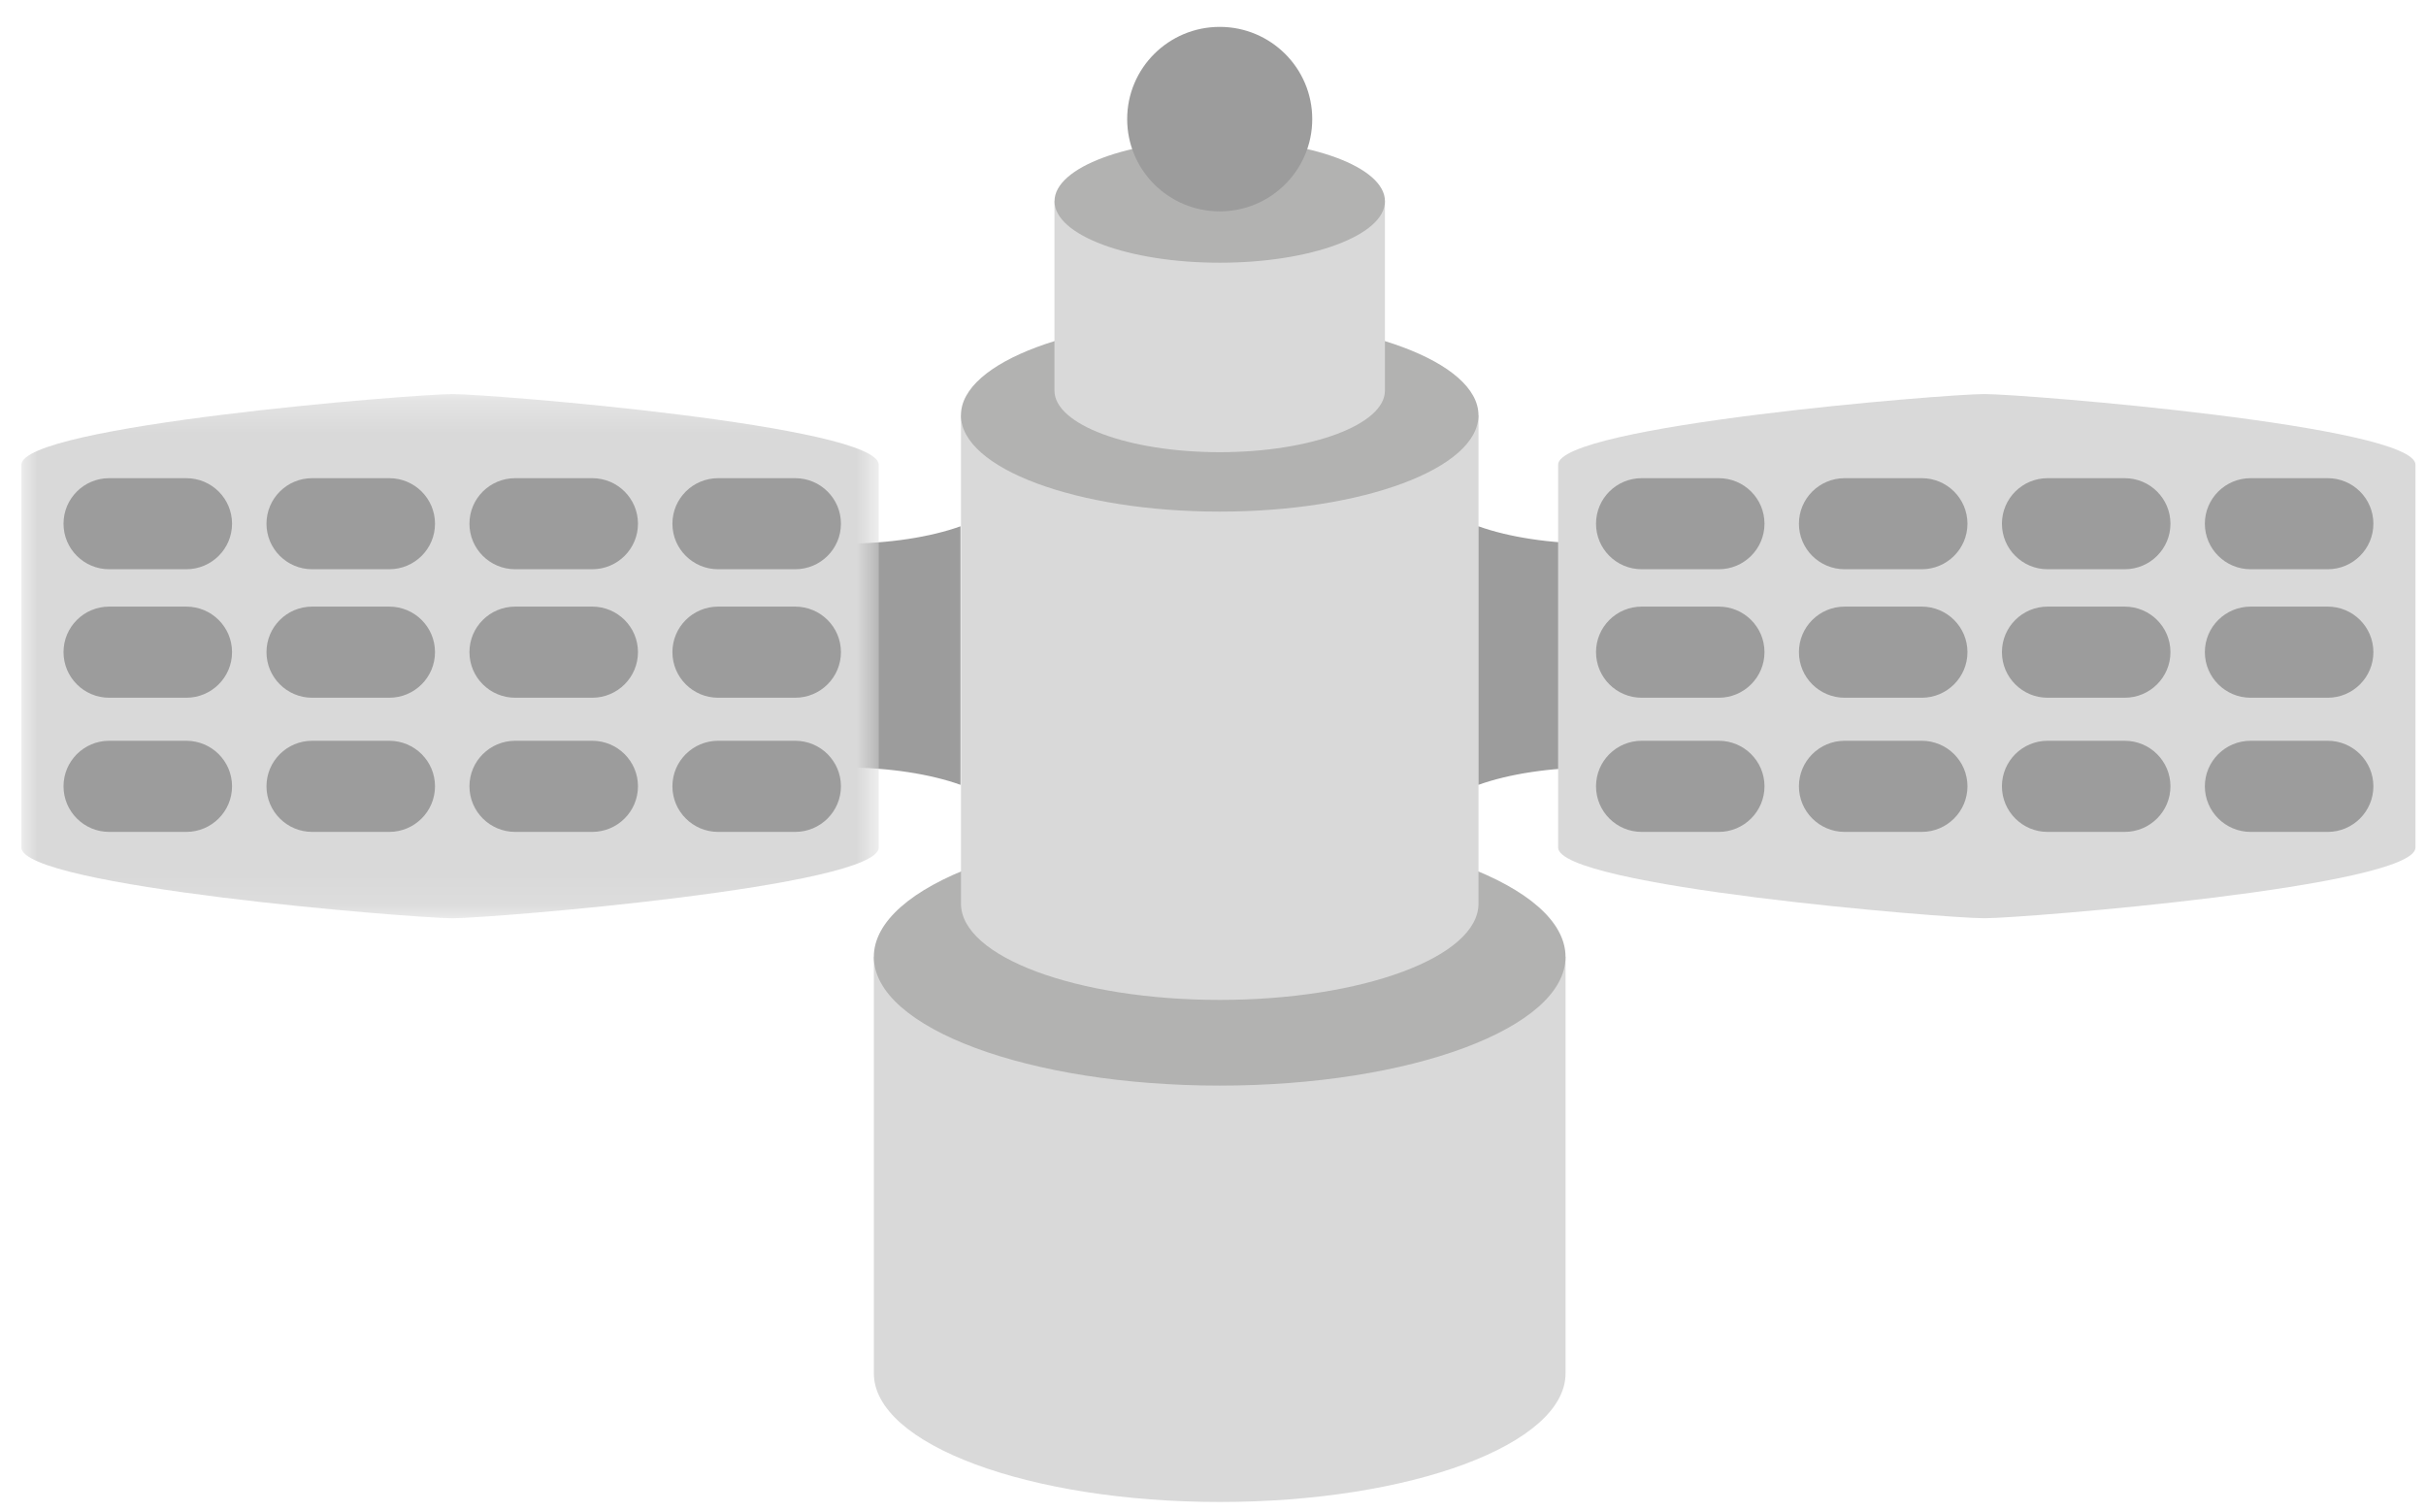<?xml version="1.0" encoding="UTF-8"?>
<svg width="77px" height="48px" viewBox="0 0 77 48" version="1.1" xmlns="http://www.w3.org/2000/svg" xmlns:xlink="http://www.w3.org/1999/xlink">
    <!-- Generator: Sketch 43.1 (39012) - http://www.bohemiancoding.com/sketch -->
    <title>Page 1</title>
    <desc>Created with Sketch.</desc>
    <defs>
        <polygon id="path-1" points="3.40967776e-20 0.264 3.40967776e-20 16.899 27.211 16.899 27.211 0.264 0 0.264"></polygon>
    </defs>
    <g id="Page-1" stroke="none" stroke-width="1" fill="none" fill-rule="evenodd">
        <g id="SejaCriativa/Escolha-de-Coleções" transform="translate(-1058, -274)">
            <g id="Page-1" transform="translate(1058.68, 274.852)">
                <path d="M29.806,24.056 C28.855,23.715 27.539,23.504 26.087,23.504 C24.751,23.504 23.529,23.685 22.6,23.978 L22.6,15.931 C23.529,16.225 24.751,16.403 26.087,16.403 C27.539,16.403 28.855,16.192 29.806,15.851 L29.806,24.056 Z" id="Fill-1" fill="#9C9C9C"></path>
                <path d="M27.056,29.516 L27.056,42.733 C27.056,44.988 31.97,46.816 38.033,46.816 C44.094,46.816 49.01,44.988 49.01,42.733 L49.01,29.516 L27.056,29.516 Z" id="Fill-3" fill="#D9D9D9"></path>
                <path d="M49.009,29.516 C49.009,31.771 44.096,33.602 38.032,33.602 C31.972,33.602 27.055,31.771 27.055,29.516 C27.055,27.261 31.972,25.43 38.032,25.43 C44.096,25.43 49.009,27.261 49.009,29.516" id="Fill-5" fill="#B2B2B1"></path>
                <path d="M29.821,12.327 L29.821,27.826 C29.821,29.515 33.496,30.882 38.033,30.882 C42.569,30.882 46.247,29.515 46.247,27.826 L46.247,12.327 L29.821,12.327 Z" id="Fill-7" fill="#D9D9D9"></path>
                <path d="M46.246,12.327 C46.246,14.015 42.571,15.385 38.032,15.385 C33.498,15.385 29.82,14.015 29.82,12.327 C29.82,10.639 33.498,9.269 38.032,9.269 C42.571,9.269 46.246,10.639 46.246,12.327" id="Fill-9" fill="#B2B2B1"></path>
                <path d="M32.788,5.534 L32.788,11.545 C32.788,12.623 35.136,13.499 38.032,13.499 C40.93,13.499 43.277,12.623 43.277,11.545 L43.277,5.534 L32.788,5.534 Z" id="Fill-11" fill="#D9D9D9"></path>
                <path d="M43.278,5.534 C43.278,6.613 40.929,7.486 38.033,7.486 C35.137,7.486 32.79,6.613 32.79,5.534 C32.79,4.456 35.137,3.583 38.033,3.583 C40.929,3.583 43.278,4.456 43.278,5.534" id="Fill-13" fill="#B2B2B1"></path>
                <path d="M40.97,2.928 C40.97,4.546 39.654,5.856 38.034,5.856 C36.411,5.856 35.096,4.546 35.096,2.928 C35.096,1.31 36.411,0.001 38.034,0.001 C39.654,0.001 40.97,1.31 40.97,2.928" id="Fill-15" fill="#9C9C9C"></path>
                <path d="M46.246,24.056 C47.197,23.715 48.513,23.504 49.965,23.504 C51.301,23.504 52.524,23.685 53.45,23.978 L53.45,15.931 C52.524,16.225 51.301,16.403 49.965,16.403 C48.513,16.403 47.197,16.192 46.246,15.851 L46.246,24.056 Z" id="Fill-17" fill="#9C9C9C"></path>
                <path d="M75.986,26.045 C75.986,27.284 63.548,28.29 62.302,28.29 C61.057,28.29 48.774,27.284 48.774,26.045 L48.774,13.897 C48.774,12.658 61.057,11.654 62.302,11.654 C63.548,11.654 75.986,12.658 75.986,13.897 L75.986,26.045 Z" id="Fill-19" fill="#D9D9D9"></path>
                <path d="M55.324,15.769 C55.324,16.567 54.674,17.214 53.874,17.214 L51.426,17.214 C50.624,17.214 49.977,16.567 49.977,15.769 C49.977,14.971 50.624,14.324 51.426,14.324 L53.874,14.324 C54.674,14.324 55.324,14.971 55.324,15.769" id="Fill-21" fill="#9C9C9C"></path>
                <path d="M61.766,15.769 C61.766,16.567 61.116,17.214 60.316,17.214 L57.868,17.214 C57.066,17.214 56.417,16.567 56.417,15.769 C56.417,14.971 57.066,14.324 57.868,14.324 L60.316,14.324 C61.116,14.324 61.766,14.971 61.766,15.769" id="Fill-23" fill="#9C9C9C"></path>
                <path d="M68.209,15.769 C68.209,16.567 67.56,17.214 66.757,17.214 L64.309,17.214 C63.509,17.214 62.86,16.567 62.86,15.769 C62.86,14.971 63.509,14.324 64.309,14.324 L66.757,14.324 C67.56,14.324 68.209,14.971 68.209,15.769" id="Fill-25" fill="#9C9C9C"></path>
                <path d="M74.65,15.769 C74.65,16.567 74.001,17.214 73.201,17.214 L70.753,17.214 C69.953,17.214 69.301,16.567 69.301,15.769 C69.301,14.971 69.953,14.324 70.753,14.324 L73.201,14.324 C74.001,14.324 74.65,14.971 74.65,15.769" id="Fill-27" fill="#9C9C9C"></path>
                <path d="M55.324,19.845 C55.324,20.643 54.674,21.292 53.874,21.292 L51.426,21.292 C50.624,21.292 49.977,20.643 49.977,19.845 C49.977,19.047 50.624,18.4 51.426,18.4 L53.874,18.4 C54.674,18.4 55.324,19.047 55.324,19.845" id="Fill-29" fill="#9C9C9C"></path>
                <path d="M61.766,19.845 C61.766,20.643 61.116,21.292 60.316,21.292 L57.868,21.292 C57.066,21.292 56.417,20.643 56.417,19.845 C56.417,19.047 57.066,18.4 57.868,18.4 L60.316,18.4 C61.116,18.4 61.766,19.047 61.766,19.845" id="Fill-31" fill="#9C9C9C"></path>
                <path d="M68.209,19.845 C68.209,20.643 67.56,21.292 66.757,21.292 L64.309,21.292 C63.509,21.292 62.86,20.643 62.86,19.845 C62.86,19.047 63.509,18.4 64.309,18.4 L66.757,18.4 C67.56,18.4 68.209,19.047 68.209,19.845" id="Fill-33" fill="#9C9C9C"></path>
                <path d="M74.65,19.845 C74.65,20.643 74.001,21.292 73.201,21.292 L70.753,21.292 C69.953,21.292 69.301,20.643 69.301,19.845 C69.301,19.047 69.953,18.4 70.753,18.4 L73.201,18.4 C74.001,18.4 74.65,19.047 74.65,19.845" id="Fill-35" fill="#9C9C9C"></path>
                <path d="M55.324,24.103 C55.324,24.9 54.674,25.55 53.874,25.55 L51.426,25.55 C50.624,25.55 49.977,24.9 49.977,24.103 C49.977,23.305 50.624,22.658 51.426,22.658 L53.874,22.658 C54.674,22.658 55.324,23.305 55.324,24.103" id="Fill-37" fill="#9C9C9C"></path>
                <path d="M61.766,24.103 C61.766,24.9 61.116,25.55 60.316,25.55 L57.868,25.55 C57.066,25.55 56.417,24.9 56.417,24.103 C56.417,23.305 57.066,22.658 57.868,22.658 L60.316,22.658 C61.116,22.658 61.766,23.305 61.766,24.103" id="Fill-39" fill="#9C9C9C"></path>
                <path d="M68.209,24.103 C68.209,24.9 67.56,25.55 66.757,25.55 L64.309,25.55 C63.509,25.55 62.86,24.9 62.86,24.103 C62.86,23.305 63.509,22.658 64.309,22.658 L66.757,22.658 C67.56,22.658 68.209,23.305 68.209,24.103" id="Fill-41" fill="#9C9C9C"></path>
                <path d="M74.65,24.103 C74.65,24.9 74.001,25.55 73.201,25.55 L70.753,25.55 C69.953,25.55 69.301,24.9 69.301,24.103 C69.301,23.305 69.953,22.658 70.753,22.658 L73.201,22.658 C74.001,22.658 74.65,23.305 74.65,24.103" id="Fill-43" fill="#9C9C9C"></path>
                <g id="Group-47" transform="translate(0, 11.391)">
                    <mask id="mask-2" fill="white">
                        <use xlink:href="#path-1"></use>
                    </mask>
                    <g id="Clip-46"></g>
                    <path d="M-0.001,14.654 C-0.001,15.893 12.438,16.899 13.683,16.899 C14.929,16.899 27.211,15.893 27.211,14.654 L27.211,2.506 C27.211,1.267 14.929,0.264 13.683,0.264 C12.438,0.264 -0.001,1.267 -0.001,2.506 L-0.001,14.654 Z" id="Fill-45" fill="#D9D9D9" mask="url(#mask-2)"></path>
                </g>
                <path d="M20.662,15.769 C20.662,16.567 21.311,17.214 22.114,17.214 L24.559,17.214 C25.362,17.214 26.011,16.567 26.011,15.769 C26.011,14.971 25.362,14.324 24.559,14.324 L22.114,14.324 C21.311,14.324 20.662,14.971 20.662,15.769" id="Fill-48" fill="#9C9C9C"></path>
                <path d="M14.22,15.769 C14.22,16.567 14.869,17.214 15.672,17.214 L18.117,17.214 C18.92,17.214 19.569,16.567 19.569,15.769 C19.569,14.971 18.92,14.324 18.117,14.324 L15.672,14.324 C14.869,14.324 14.22,14.971 14.22,15.769" id="Fill-50" fill="#9C9C9C"></path>
                <path d="M7.778,15.769 C7.778,16.567 8.427,17.214 9.227,17.214 L11.675,17.214 C12.478,17.214 13.127,16.567 13.127,15.769 C13.127,14.971 12.478,14.324 11.675,14.324 L9.227,14.324 C8.427,14.324 7.778,14.971 7.778,15.769" id="Fill-52" fill="#9C9C9C"></path>
                <path d="M1.336,15.769 C1.336,16.567 1.985,17.214 2.785,17.214 L5.233,17.214 C6.036,17.214 6.685,16.567 6.685,15.769 C6.685,14.971 6.036,14.324 5.233,14.324 L2.785,14.324 C1.985,14.324 1.336,14.971 1.336,15.769" id="Fill-54" fill="#9C9C9C"></path>
                <path d="M20.662,19.845 C20.662,20.643 21.311,21.292 22.114,21.292 L24.559,21.292 C25.362,21.292 26.011,20.643 26.011,19.845 C26.011,19.047 25.362,18.4 24.559,18.4 L22.114,18.4 C21.311,18.4 20.662,19.047 20.662,19.845" id="Fill-56" fill="#9C9C9C"></path>
                <path d="M14.22,19.845 C14.22,20.643 14.869,21.292 15.672,21.292 L18.117,21.292 C18.92,21.292 19.569,20.643 19.569,19.845 C19.569,19.047 18.92,18.4 18.117,18.4 L15.672,18.4 C14.869,18.4 14.22,19.047 14.22,19.845" id="Fill-58" fill="#9C9C9C"></path>
                <path d="M7.778,19.845 C7.778,20.643 8.427,21.292 9.227,21.292 L11.675,21.292 C12.478,21.292 13.127,20.643 13.127,19.845 C13.127,19.047 12.478,18.4 11.675,18.4 L9.227,18.4 C8.427,18.4 7.778,19.047 7.778,19.845" id="Fill-60" fill="#9C9C9C"></path>
                <path d="M1.336,19.845 C1.336,20.643 1.985,21.292 2.785,21.292 L5.233,21.292 C6.036,21.292 6.685,20.643 6.685,19.845 C6.685,19.047 6.036,18.4 5.233,18.4 L2.785,18.4 C1.985,18.4 1.336,19.047 1.336,19.845" id="Fill-62" fill="#9C9C9C"></path>
                <path d="M20.662,24.103 C20.662,24.9 21.311,25.55 22.114,25.55 L24.559,25.55 C25.362,25.55 26.011,24.9 26.011,24.103 C26.011,23.305 25.362,22.658 24.559,22.658 L22.114,22.658 C21.311,22.658 20.662,23.305 20.662,24.103" id="Fill-64" fill="#9C9C9C"></path>
                <path d="M14.22,24.103 C14.22,24.9 14.869,25.55 15.672,25.55 L18.117,25.55 C18.92,25.55 19.569,24.9 19.569,24.103 C19.569,23.305 18.92,22.658 18.117,22.658 L15.672,22.658 C14.869,22.658 14.22,23.305 14.22,24.103" id="Fill-66" fill="#9C9C9C"></path>
                <path d="M7.778,24.103 C7.778,24.9 8.427,25.55 9.227,25.55 L11.675,25.55 C12.478,25.55 13.127,24.9 13.127,24.103 C13.127,23.305 12.478,22.658 11.675,22.658 L9.227,22.658 C8.427,22.658 7.778,23.305 7.778,24.103" id="Fill-68" fill="#9C9C9C"></path>
                <path d="M1.336,24.103 C1.336,24.9 1.985,25.55 2.785,25.55 L5.233,25.55 C6.036,25.55 6.685,24.9 6.685,24.103 C6.685,23.305 6.036,22.658 5.233,22.658 L2.785,22.658 C1.985,22.658 1.336,23.305 1.336,24.103" id="Fill-70" fill="#9C9C9C"></path>
            </g>
        </g>
    </g>
</svg>
